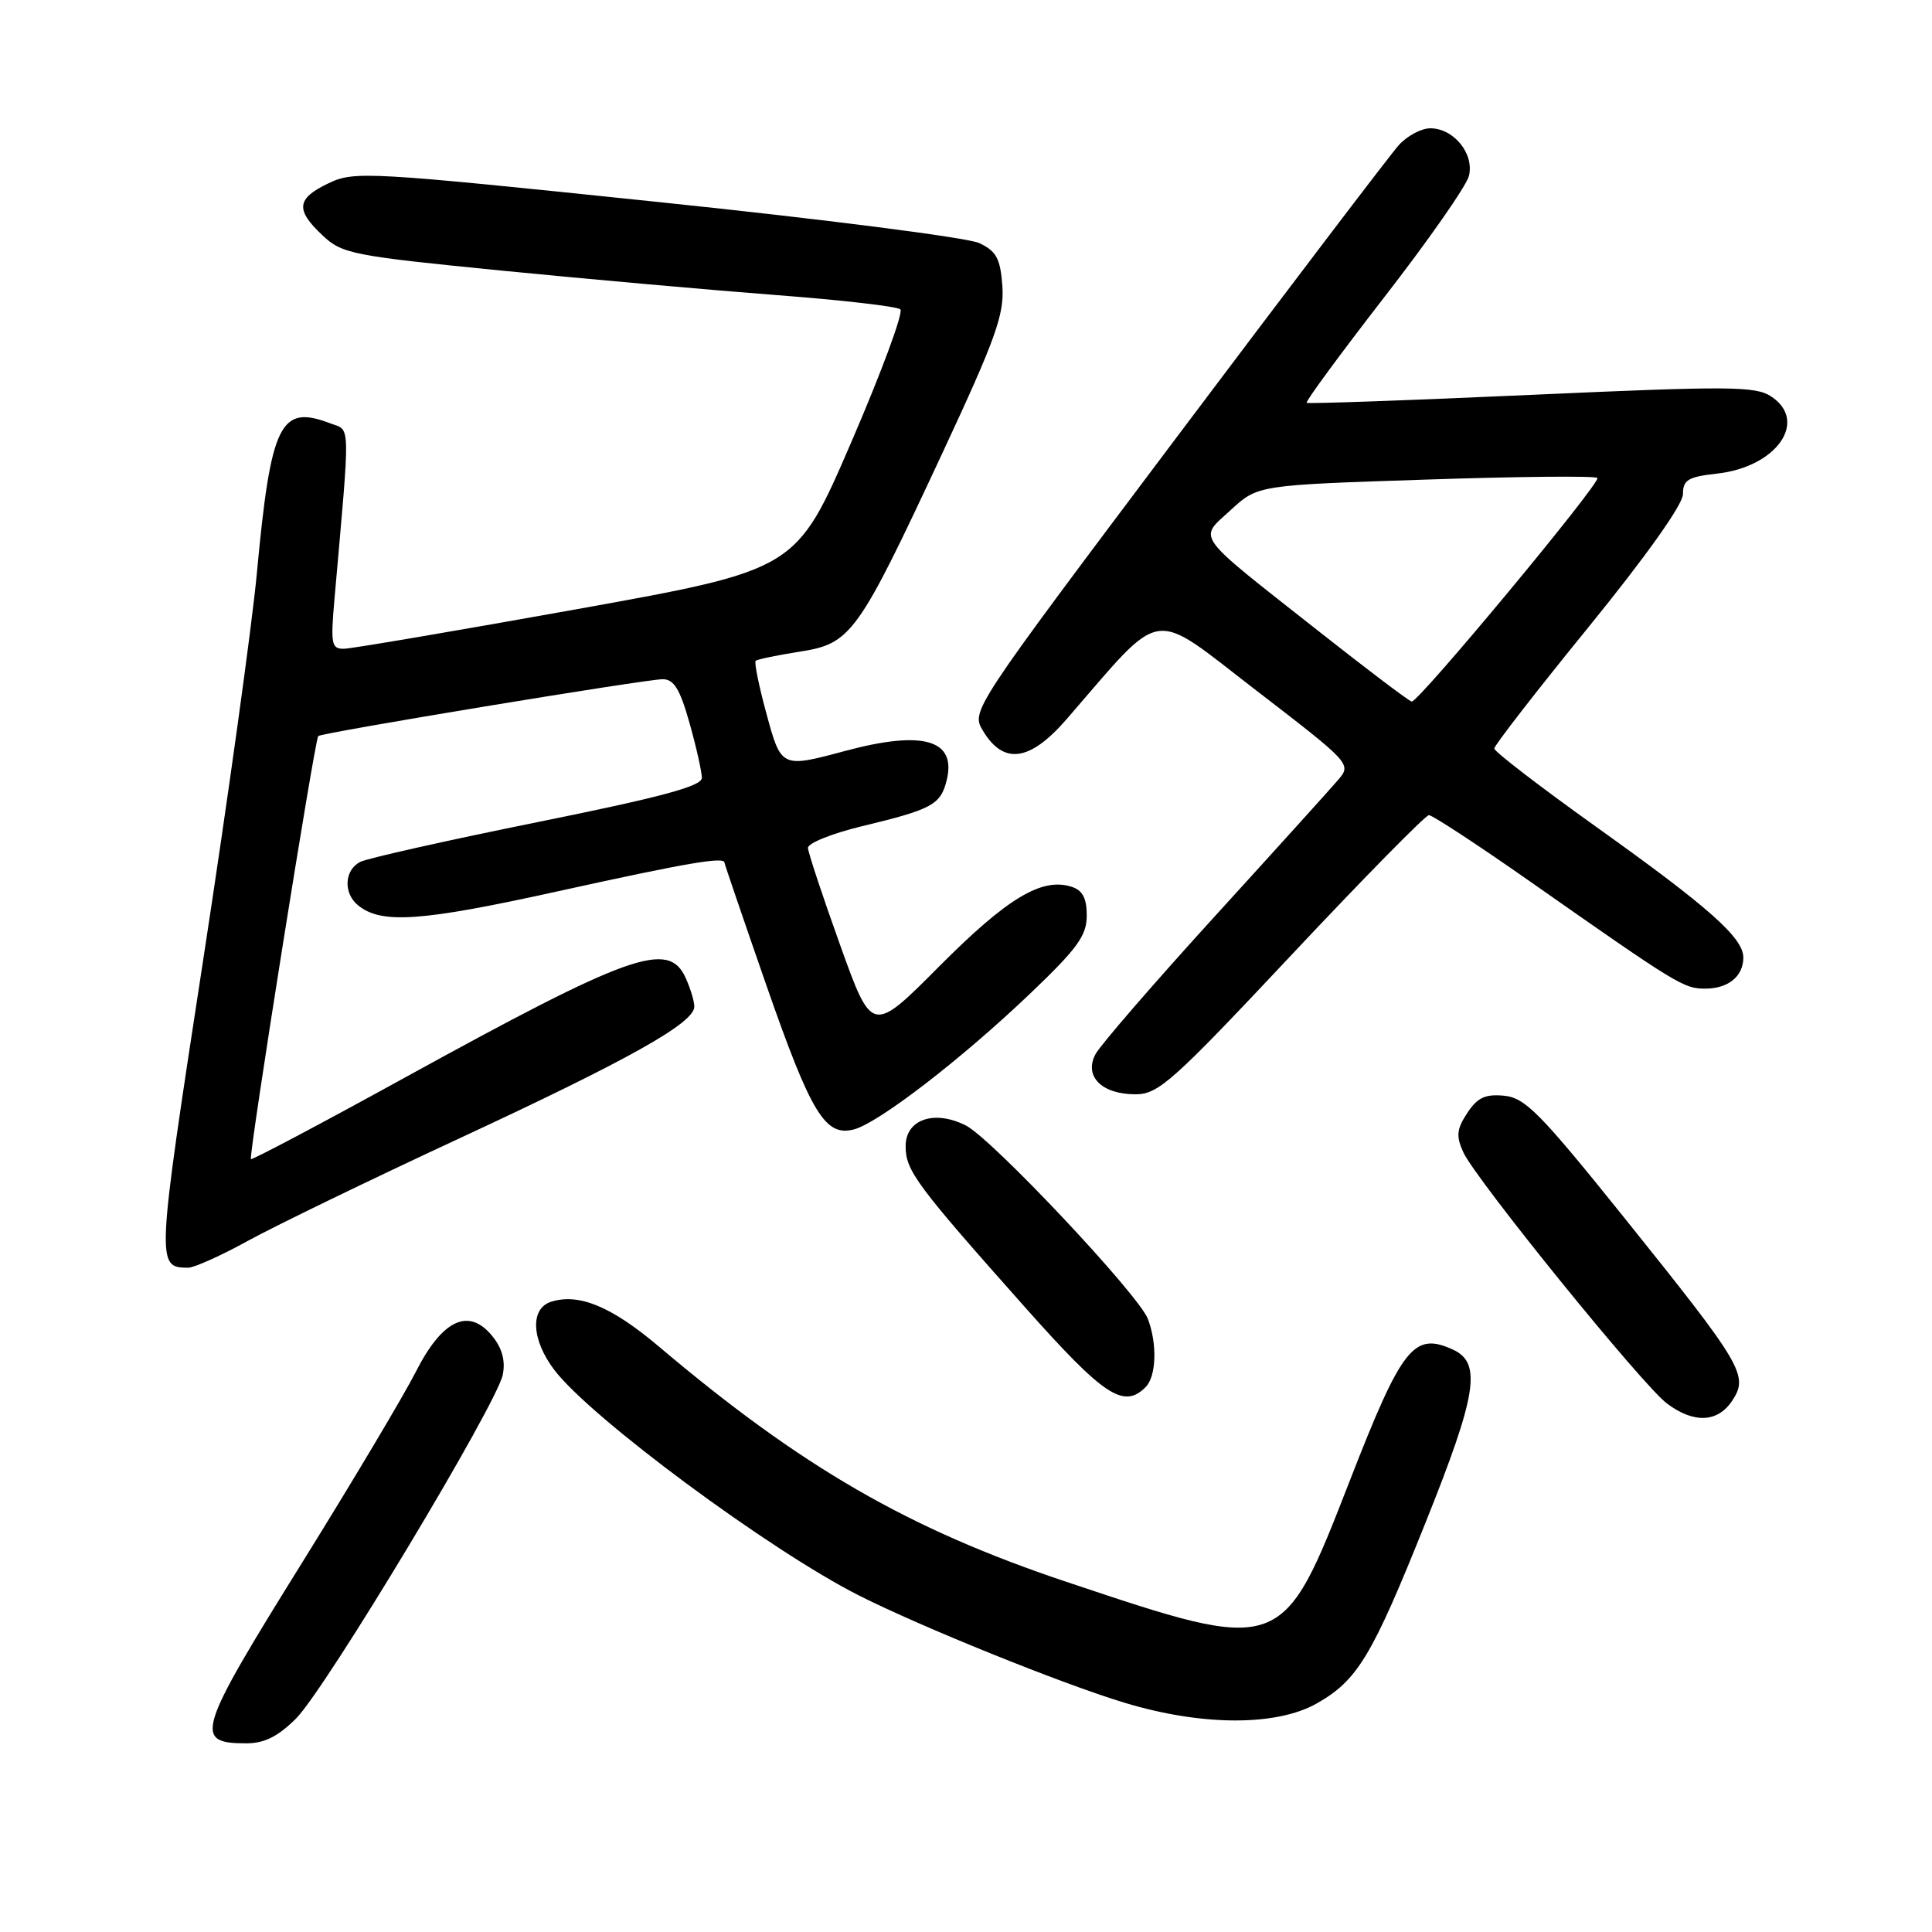 <?xml version="1.0" encoding="UTF-8" standalone="no"?>
<!DOCTYPE svg PUBLIC "-//W3C//DTD SVG 1.1//EN" "http://www.w3.org/Graphics/SVG/1.1/DTD/svg11.dtd" >
<svg xmlns="http://www.w3.org/2000/svg" xmlns:xlink="http://www.w3.org/1999/xlink" version="1.1" viewBox="0 0 256 256">
 <g >
 <path fill="currentColor"
d=" M 39.23 227.71 C 43.16 223.77 65.84 186.06 66.62 182.16 C 66.99 180.32 66.54 178.65 65.25 177.06 C 62.13 173.20 58.62 174.83 55.10 181.77 C 53.50 184.92 46.75 196.25 40.10 206.95 C 26.06 229.52 25.60 231.00 32.63 231.00 C 35.03 231.00 36.83 230.10 39.23 227.71 Z  M 174.47 225.72 C 179.88 222.65 181.79 219.49 188.88 201.78 C 195.73 184.71 196.37 180.58 192.50 178.82 C 187.34 176.47 185.77 178.46 178.91 196.06 C 169.87 219.27 170.03 219.22 141.24 209.58 C 120.37 202.59 106.22 194.42 87.30 178.42 C 81.03 173.12 76.71 171.32 73.02 172.49 C 70.21 173.39 70.41 177.54 73.47 181.55 C 78.31 187.90 101.95 205.40 113.78 211.39 C 122.00 215.55 140.72 223.12 149.00 225.62 C 159.22 228.72 169.11 228.75 174.47 225.72 Z  M 229.54 185.58 C 231.72 182.26 230.94 180.94 215.34 161.50 C 204.10 147.50 202.10 145.46 199.31 145.19 C 196.79 144.95 195.77 145.43 194.42 147.48 C 193.01 149.63 192.92 150.53 193.90 152.69 C 195.54 156.27 217.66 183.58 220.89 185.98 C 224.46 188.65 227.62 188.50 229.54 185.58 Z  M 151.80 183.80 C 153.22 182.38 153.36 178.08 152.10 174.76 C 150.87 171.54 131.39 150.83 127.96 149.12 C 123.78 147.02 120.00 148.33 120.00 151.88 C 120.00 155.12 121.39 156.99 135.90 173.31 C 146.31 185.01 148.89 186.71 151.80 183.80 Z  M 32.90 164.39 C 36.51 162.41 49.15 156.28 60.98 150.79 C 83.42 140.36 92.00 135.55 92.00 133.38 C 92.00 132.67 91.48 130.95 90.84 129.55 C 88.57 124.56 83.50 126.37 53.51 142.86 C 42.52 148.91 33.40 153.73 33.25 153.59 C 32.91 153.25 41.71 97.94 42.17 97.53 C 42.67 97.08 85.57 90.00 87.81 90.00 C 89.30 90.00 90.10 91.30 91.37 95.82 C 92.27 99.01 93.00 102.28 93.00 103.08 C 93.00 104.17 87.59 105.63 71.25 108.93 C 59.29 111.35 48.71 113.72 47.75 114.20 C 45.64 115.25 45.46 118.31 47.41 119.93 C 50.49 122.48 55.72 122.12 74.02 118.08 C 91.04 114.33 96.00 113.48 96.00 114.31 C 96.00 114.48 98.50 121.79 101.55 130.56 C 107.49 147.60 109.35 150.65 113.16 149.65 C 116.42 148.79 127.37 140.36 136.41 131.74 C 142.77 125.68 144.00 123.98 144.00 121.32 C 144.00 119.01 143.45 117.96 141.98 117.50 C 138.05 116.24 133.46 119.00 124.50 128.00 C 115.55 137.00 115.55 137.00 111.33 125.25 C 109.01 118.79 107.09 112.99 107.06 112.36 C 107.02 111.73 110.26 110.43 114.25 109.47 C 123.48 107.25 124.63 106.63 125.43 103.43 C 126.79 98.02 122.35 96.72 112.00 99.50 C 103.51 101.78 103.51 101.78 101.53 94.46 C 100.55 90.86 99.92 87.75 100.13 87.56 C 100.33 87.37 102.96 86.82 105.96 86.35 C 112.80 85.28 113.64 84.11 124.93 59.91 C 131.94 44.87 133.08 41.67 132.82 37.91 C 132.55 34.26 132.04 33.29 129.76 32.21 C 128.26 31.49 109.04 29.03 87.06 26.75 C 48.66 22.75 46.95 22.65 43.54 24.28 C 39.28 26.31 39.11 27.79 42.75 31.20 C 45.34 33.64 46.71 33.90 66.50 35.86 C 78.05 37.00 94.47 38.46 103.00 39.11 C 111.53 39.76 118.86 40.60 119.30 40.99 C 119.74 41.38 116.81 49.30 112.80 58.59 C 105.50 75.49 105.50 75.49 76.50 80.71 C 60.55 83.57 46.65 85.94 45.62 85.96 C 43.91 86.00 43.79 85.41 44.33 79.25 C 46.44 55.25 46.49 57.14 43.72 56.08 C 37.12 53.57 35.89 56.09 34.03 76.00 C 33.39 82.88 30.18 106.01 26.89 127.41 C 20.71 167.66 20.69 167.94 24.92 167.98 C 25.70 167.99 29.29 166.38 32.90 164.39 Z  M 171.15 126.51 C 180.69 116.35 188.88 108.02 189.34 108.01 C 189.80 108.01 195.88 111.99 202.84 116.87 C 222.28 130.50 223.10 131.00 225.94 131.00 C 229.00 131.00 231.00 129.37 231.00 126.88 C 231.00 124.27 226.49 120.26 211.57 109.61 C 204.11 104.28 198.00 99.59 198.00 99.18 C 198.00 98.78 203.62 91.53 210.50 83.08 C 218.14 73.68 223.00 66.84 223.00 65.48 C 223.00 63.59 223.67 63.18 227.56 62.75 C 235.44 61.86 239.66 55.79 234.67 52.52 C 232.59 51.16 229.10 51.14 202.92 52.32 C 186.74 53.05 173.34 53.52 173.14 53.38 C 172.94 53.23 177.56 46.95 183.40 39.41 C 189.25 31.88 194.30 24.64 194.64 23.32 C 195.37 20.38 192.64 17.00 189.52 17.00 C 188.33 17.00 186.44 18.01 185.33 19.25 C 184.22 20.49 171.01 37.86 155.98 57.85 C 128.66 94.20 128.66 94.20 130.26 96.85 C 132.99 101.38 136.46 100.90 141.31 95.32 C 154.41 80.22 152.24 80.55 166.41 91.45 C 179.02 101.15 179.10 101.24 177.31 103.34 C 176.31 104.51 168.94 112.67 160.91 121.48 C 152.89 130.29 145.80 138.48 145.16 139.68 C 143.60 142.62 145.97 145.00 150.47 145.00 C 153.49 145.00 155.38 143.31 171.15 126.51 Z  M 174.68 83.60 C 157.97 70.43 158.78 71.55 163.08 67.58 C 166.66 64.28 166.66 64.28 188.90 63.55 C 201.14 63.14 211.38 63.04 211.66 63.33 C 212.21 63.87 188.00 93.03 187.06 92.96 C 186.75 92.94 181.18 88.73 174.68 83.60 Z "/>
</g>
</svg>
